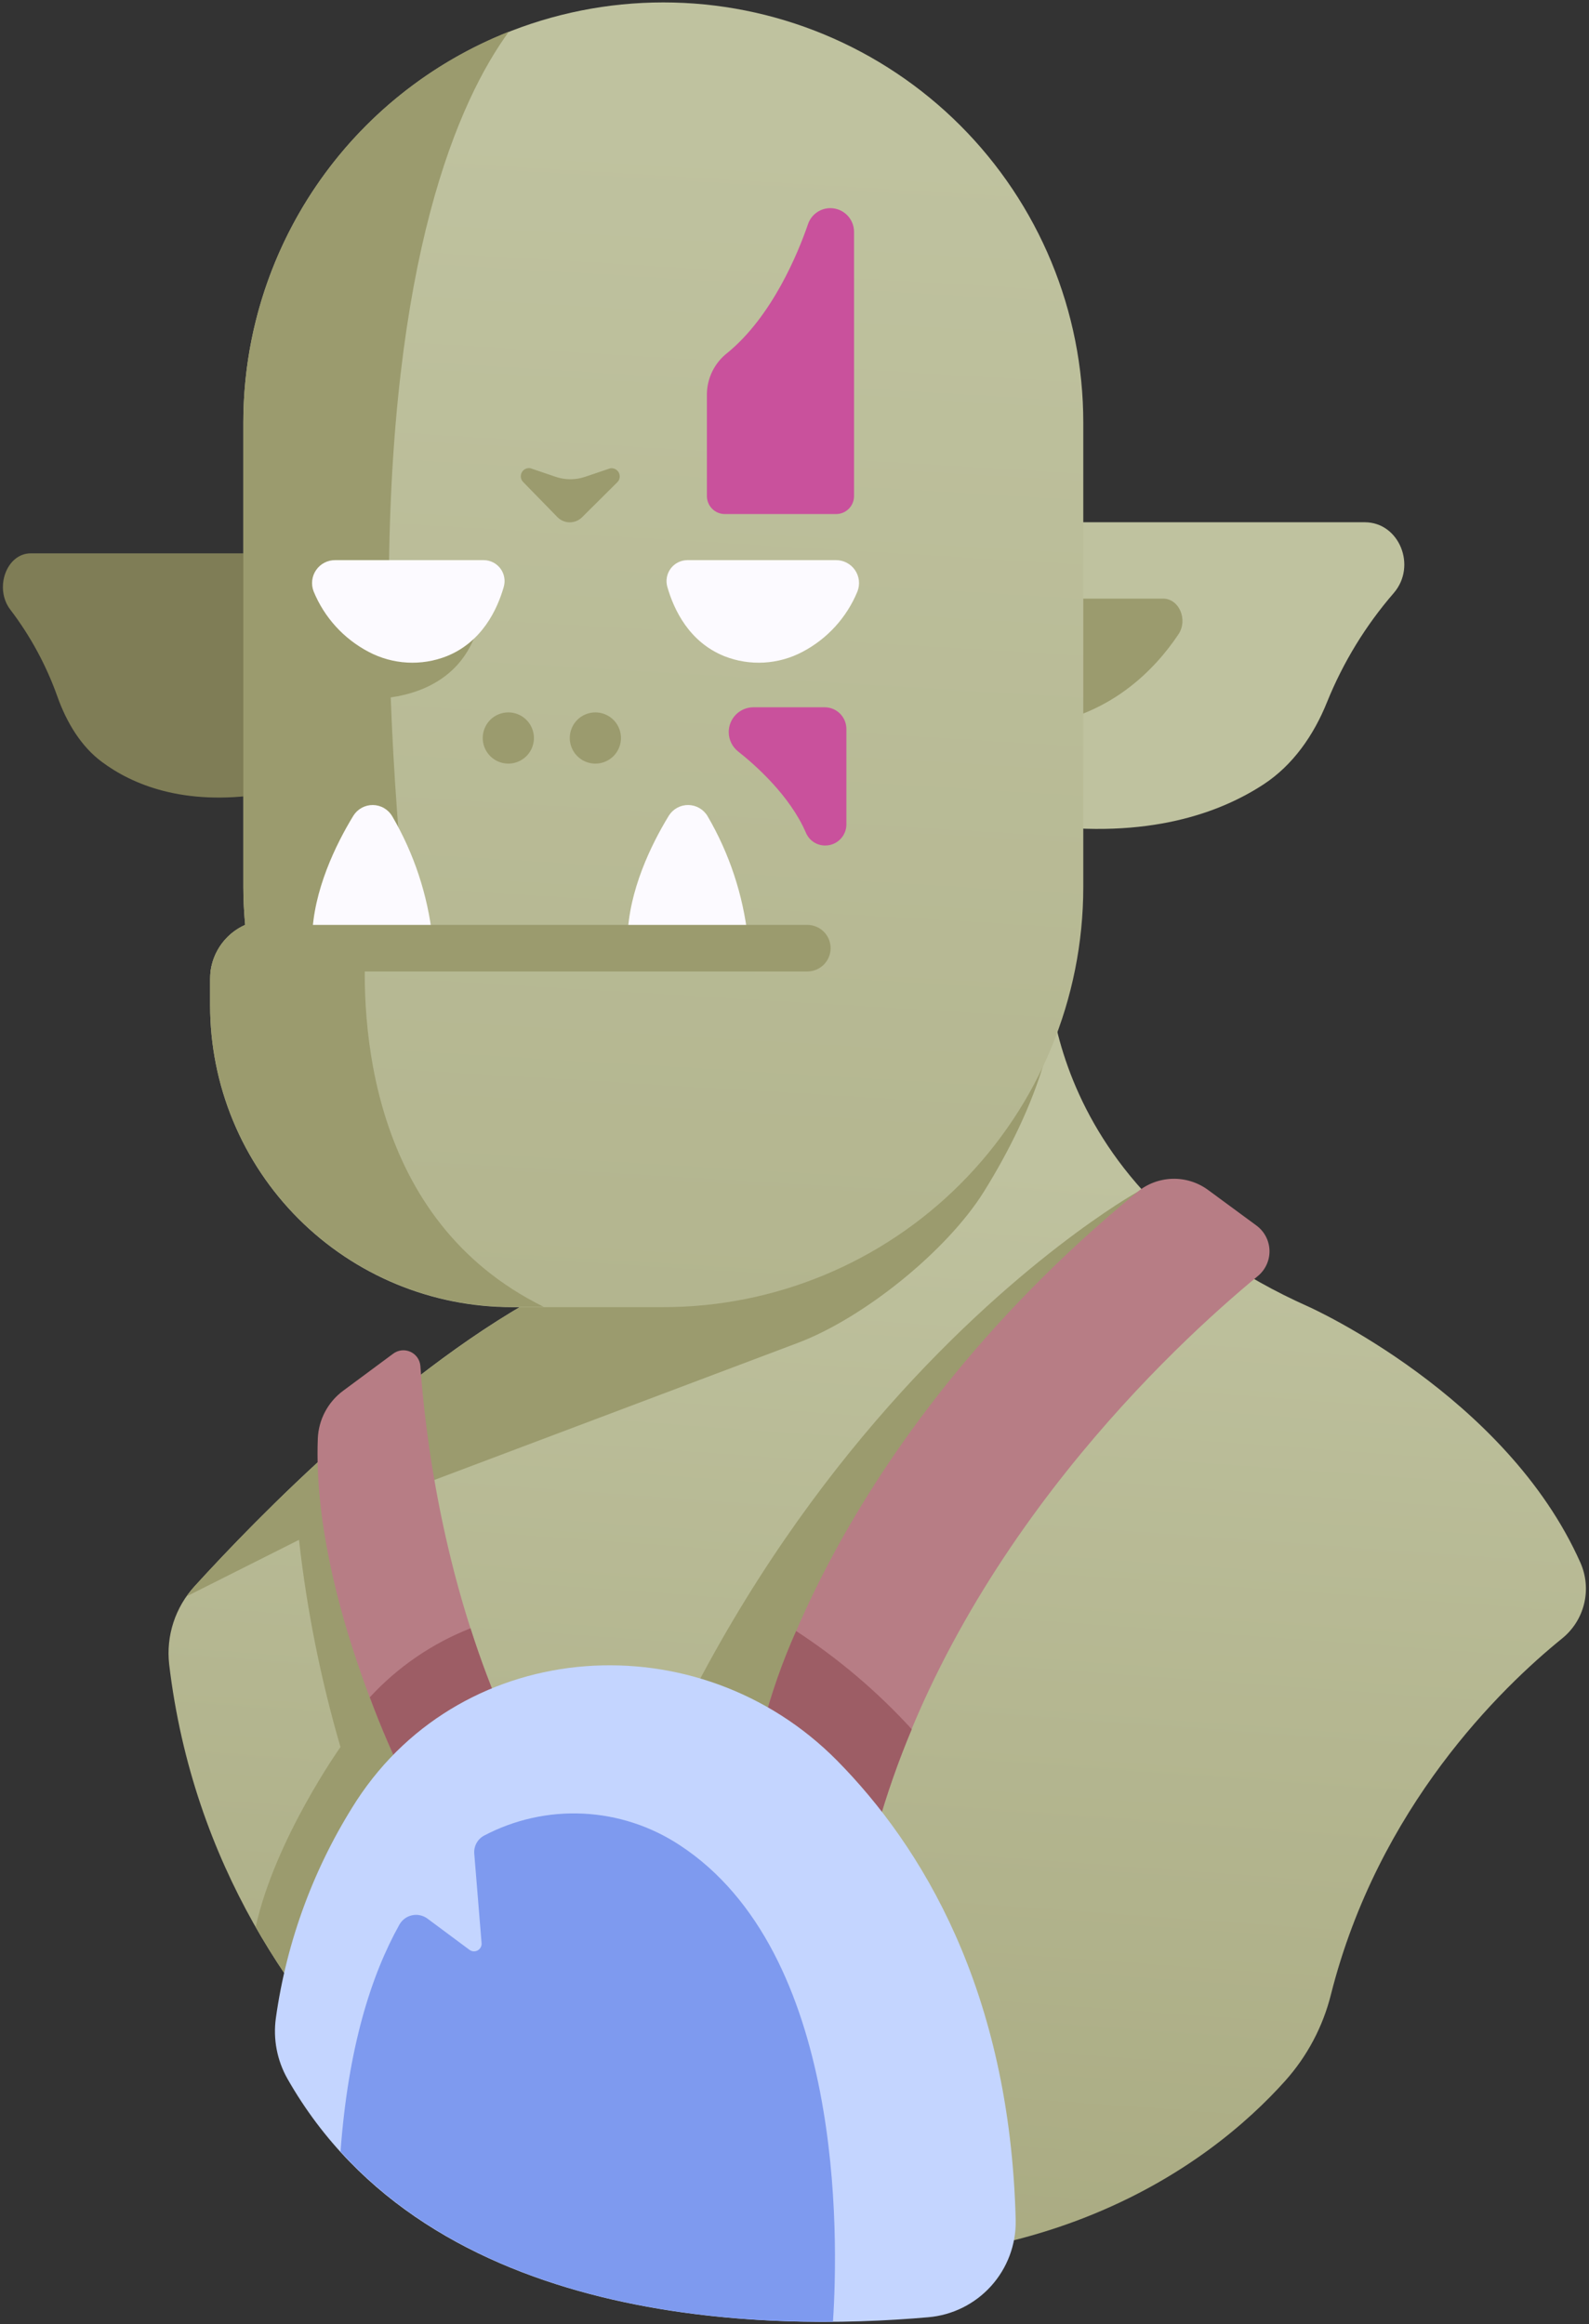 <svg width="316" height="462" viewBox="0 0 316 462" fill="none" xmlns="http://www.w3.org/2000/svg">
<rect x="0" y="0" width="316" height="462" fill="#333333" stroke="none"/>
<path d="M203.81 103.82H271.41C278.25 103.82 281.81 112.5 277.18 117.88C271.593 124.327 267.11 131.652 263.91 139.56C261.25 146.19 257.1 152.1 251.35 155.88C242.81 161.5 228.4 166.93 206.15 163.93L203.81 103.82Z" fill="#BFC29F"/>
<path d="M204.4 119H231.29C234.49 119 236.29 123.18 234.36 126.09C229.75 132.99 220.68 142.66 205.36 144.3L204.4 119Z" fill="#9B9B6E"/>
<path d="M208.41 188.49C208.41 188.49 204.49 234.94 260.31 259.8C260.31 259.8 299.49 277.32 314.31 310.69C315.433 313.242 315.686 316.093 315.03 318.803C314.374 321.514 312.846 323.933 310.68 325.69C298.52 335.54 274.1 359.2 264.68 396.49C263.085 402.882 259.951 408.787 255.55 413.69C241 429.93 203.75 459.37 133.76 446C112.433 441.995 92.741 431.842 77.11 416.79C59.06 399.27 38.41 371.02 33.64 330.85C33.323 328.047 33.612 325.208 34.489 322.527C35.365 319.846 36.808 317.384 38.72 315.31C50.94 301.9 80.47 271.48 109.72 256.31L208.41 188.49Z" fill="url(#paint0_linear_1_1054)"/>
<path d="M226.2 236.94L229.82 250.42C169.32 296.82 143.87 402.76 135.69 446.42C135.04 446.3 134.42 446.21 133.76 446.08C124.121 444.227 114.765 441.125 105.93 436.85C127.57 291.69 226.2 236.94 226.2 236.94Z" fill="#9B9B6E"/>
<path d="M59.46 306.11L37.15 317.32C37.629 316.62 38.154 315.952 38.72 315.32C43.22 310.38 50.09 303.12 58.42 295.17C61.86 291.89 65.55 288.5 69.42 285.1C81.63 274.38 95.69 263.6 109.69 256.31L208.41 188.49C213 200.92 206.04 220.28 195.64 236.93C188.27 248.72 171.73 262.01 158.73 266.93L73.39 299.1L88 350.48L77.13 416.79C66.828 406.835 57.98 395.476 50.85 383.05C54.72 365.55 67.71 347.3 67.71 347.3C63.782 333.832 61.022 320.051 59.46 306.11Z" fill="#9B9B6E"/>
<path d="M48.75 183.86C48.52 181.36 48.39 178.86 48.39 176.28V84C48.39 61.849 57.189 40.605 72.852 24.942C88.515 9.279 109.759 0.48 131.91 0.48C142.878 0.48 153.739 2.64 163.872 6.838C174.005 11.035 183.212 17.187 190.967 24.942C198.723 32.698 204.875 41.905 209.072 52.038C213.27 62.171 215.43 73.032 215.43 84V176.33C215.427 198.48 206.627 219.722 190.965 235.385C175.302 251.047 154.06 259.847 131.91 259.85H101.78C93.901 259.85 86.099 258.298 78.819 255.283C71.539 252.267 64.925 247.848 59.353 242.276C53.782 236.705 49.362 230.091 46.347 222.811C43.332 215.531 41.78 207.729 41.78 199.85V194.6C41.779 192.328 42.437 190.103 43.674 188.197C44.911 186.291 46.674 184.784 48.75 183.86Z" fill="url(#paint1_linear_1_1054)"/>
<path d="M166.21 111.35H136.7C136.059 111.353 135.428 111.504 134.855 111.79C134.282 112.077 133.782 112.491 133.396 113.002C133.009 113.513 132.745 114.106 132.624 114.735C132.503 115.364 132.529 116.012 132.7 116.63C134.01 121.23 137.05 127.63 144.06 130.45C146.562 131.433 149.247 131.864 151.931 131.712C154.615 131.56 157.235 130.829 159.61 129.57C164.543 126.975 168.405 122.727 170.52 117.57C170.792 116.874 170.889 116.121 170.802 115.379C170.715 114.637 170.447 113.927 170.021 113.312C169.595 112.698 169.025 112.198 168.36 111.855C167.696 111.513 166.957 111.34 166.21 111.35Z" fill="#FCFAFF"/>
<path d="M113.31 146.71C113.31 147.717 113.609 148.702 114.169 149.539C114.728 150.376 115.524 151.028 116.454 151.413C117.385 151.798 118.409 151.899 119.397 151.701C120.384 151.504 121.291 151.018 122.003 150.306C122.714 149.593 123.198 148.685 123.393 147.697C123.589 146.709 123.486 145.685 123.1 144.755C122.713 143.825 122.059 143.031 121.221 142.473C120.382 141.915 119.397 141.618 118.39 141.62C117.722 141.62 117.061 141.752 116.444 142.008C115.827 142.263 115.266 142.639 114.794 143.111C114.323 143.584 113.949 144.145 113.694 144.763C113.439 145.38 113.309 146.042 113.31 146.71Z" fill="#9B9B6E"/>
<path d="M96 146.71C96 147.717 96.299 148.702 96.859 149.539C97.418 150.376 98.214 151.028 99.144 151.413C100.075 151.798 101.099 151.899 102.087 151.701C103.074 151.504 103.981 151.018 104.693 150.306C105.404 149.593 105.888 148.685 106.083 147.697C106.279 146.709 106.176 145.685 105.79 144.755C105.403 143.825 104.749 143.031 103.911 142.473C103.072 141.915 102.087 141.618 101.08 141.62C100.412 141.62 99.751 141.752 99.134 142.008C98.517 142.263 97.956 142.639 97.484 143.111C97.012 143.584 96.638 144.145 96.384 144.763C96.129 145.38 95.999 146.042 96 146.71Z" fill="#9B9B6E"/>
<path d="M144.14 102.19H166.28C167.223 102.187 168.127 101.811 168.794 101.144C169.461 100.477 169.837 99.573 169.84 98.63V46.09C169.84 44.843 169.345 43.646 168.464 42.763C167.583 41.88 166.387 41.383 165.14 41.38C164.165 41.376 163.213 41.676 162.417 42.239C161.621 42.802 161.021 43.599 160.7 44.52C158.7 50.35 153.54 62.9 144.63 70.17C143.395 71.132 142.391 72.357 141.69 73.757C140.989 75.156 140.61 76.695 140.58 78.26V98.63C140.583 99.573 140.959 100.477 141.626 101.144C142.293 101.811 143.197 102.187 144.14 102.19Z" fill="#C9519C"/>
<path d="M164 140.6H149.84C148.535 140.6 147.284 141.118 146.361 142.041C145.438 142.964 144.92 144.215 144.92 145.52C144.919 146.262 145.086 146.995 145.408 147.663C145.73 148.332 146.199 148.919 146.78 149.38C150.13 152.02 157.12 158.16 160.31 165.63C160.637 166.365 161.172 166.989 161.849 167.424C162.526 167.859 163.315 168.087 164.12 168.08C165.234 168.08 166.302 167.638 167.09 166.85C167.877 166.062 168.32 164.994 168.32 163.88V144.93C168.321 144.362 168.21 143.799 167.994 143.274C167.777 142.749 167.459 142.271 167.058 141.869C166.657 141.467 166.18 141.148 165.655 140.93C165.131 140.712 164.568 140.6 164 140.6Z" fill="#C9519C"/>
<path d="M122.76 95.87L115.76 102.82C115.439 103.142 115.058 103.398 114.639 103.572C114.219 103.746 113.769 103.836 113.315 103.836C112.861 103.836 112.411 103.746 111.991 103.572C111.571 103.398 111.19 103.142 110.87 102.82L104.04 95.82C103.795 95.573 103.636 95.255 103.586 94.911C103.536 94.567 103.598 94.216 103.762 93.91C103.927 93.604 104.186 93.359 104.501 93.211C104.815 93.064 105.169 93.021 105.51 93.09L110.51 94.79C112.403 95.435 114.457 95.435 116.35 94.79L121.35 93.1C121.692 93.043 122.043 93.097 122.352 93.253C122.661 93.409 122.912 93.66 123.069 93.969C123.227 94.277 123.281 94.628 123.226 94.97C123.17 95.312 123.007 95.627 122.76 95.87Z" fill="#9B9B6E"/>
<path d="M53.75 110H6.12C1.3 110 -1.21 116.91 2.05 121.19C6.044 126.428 9.201 132.254 11.41 138.46C13.28 143.74 16.21 148.46 20.26 151.46C26.26 155.93 36.43 160.26 52.11 157.87L53.75 110Z" fill="#7F7D56"/>
<path d="M108.15 259.8H101.78C93.901 259.8 86.098 258.248 78.819 255.233C71.539 252.217 64.925 247.798 59.353 242.226C53.782 236.655 49.362 230.04 46.347 222.761C43.332 215.481 41.78 207.679 41.78 199.8V194.6C41.781 191.528 42.996 188.581 45.16 186.4H72.76C71.69 202.78 73 242.5 108.15 259.8Z" fill="#9B9B6E"/>
<path d="M45.13 186.4C46.169 185.336 47.396 184.475 48.75 183.86C48.52 181.36 48.39 178.86 48.39 176.28V84C48.38 67.244 53.412 50.873 62.83 37.014C72.248 23.155 85.617 12.45 101.2 6.29C91.31 19.84 77.31 50.98 77.32 118.64H96C95.2 133.55 84.79 137.64 77.7 138.64C78.24 153.09 79.36 168.95 81.21 186.41L45.13 186.4Z" fill="#9B9B6E"/>
<path d="M66.68 111.35H96.19C96.831 111.351 97.464 111.5 98.038 111.786C98.612 112.072 99.112 112.487 99.499 112.998C99.887 113.509 100.151 114.103 100.27 114.733C100.39 115.363 100.363 116.012 100.19 116.63C98.88 121.23 95.84 127.63 88.83 130.45C86.328 131.433 83.643 131.864 80.959 131.712C78.275 131.56 75.655 130.829 73.28 129.57C68.347 126.975 64.484 122.727 62.37 117.57C62.098 116.874 62.001 116.121 62.088 115.379C62.175 114.637 62.443 113.927 62.869 113.312C63.294 112.698 63.865 112.198 64.529 111.855C65.194 111.513 65.932 111.34 66.68 111.35Z" fill="#FCFAFF"/>
<path d="M148.72 186.4C147.769 177.883 145.044 169.659 140.72 162.26C140.327 161.59 139.768 161.033 139.097 160.643C138.425 160.253 137.665 160.042 136.888 160.032C136.112 160.022 135.346 160.213 134.665 160.585C133.983 160.958 133.41 161.501 133 162.16C129.55 167.81 125 177.06 124.8 186.4H148.72Z" fill="#FCFAFF"/>
<path d="M86 186.4C85.049 177.883 82.324 169.659 78 162.26C77.606 161.59 77.046 161.033 76.374 160.643C75.701 160.253 74.94 160.043 74.163 160.033C73.386 160.023 72.62 160.213 71.938 160.586C71.256 160.959 70.681 161.501 70.27 162.16C66.82 167.81 62.27 177.06 62.07 186.4H86Z" fill="#FCFAFF"/>
<path d="M250.14 253.67C233.63 267.28 190.24 307.29 174.46 363.31L151.67 343.23C151.67 343.23 163.94 288.05 226.2 236.94C228.157 235.329 230.594 234.413 233.128 234.337C235.662 234.261 238.15 235.029 240.2 236.52L249.84 243.61C250.626 244.181 251.271 244.925 251.725 245.784C252.179 246.643 252.431 247.595 252.46 248.566C252.489 249.538 252.295 250.503 251.892 251.387C251.49 252.272 250.891 253.053 250.14 253.67Z" fill="#B77D85"/>
<path d="M83.6 271.54C84.46 284 87.77 313.19 100.39 341.8L81.22 355.19C81.22 355.19 62 317.93 63.2 286C63.273 284.129 63.766 282.299 64.644 280.646C65.522 278.992 66.761 277.558 68.27 276.45L78.19 269.1C78.675 268.737 79.249 268.51 79.851 268.444C80.453 268.378 81.062 268.475 81.615 268.724C82.167 268.973 82.643 269.366 82.992 269.861C83.341 270.356 83.551 270.936 83.6 271.54Z" fill="#B77D85"/>
<path d="M174.46 363.31L151.67 343.23C153.353 336.722 155.577 330.367 158.32 324.23C166.78 329.743 174.509 336.305 181.32 343.76C178.641 350.132 176.35 356.661 174.46 363.31Z" fill="#9D5D65"/>
<path d="M93.57 323.69C95.523 329.843 97.799 335.888 100.39 341.8L81.22 355.19C78.354 349.4 75.79 343.466 73.54 337.41C79.094 331.382 85.942 326.691 93.57 323.69Z" fill="#9D5D65"/>
<path d="M184.59 460.65C152.85 463.44 85.44 462.89 57.18 413.27C55.098 409.605 54.282 405.355 54.86 401.18C57.017 385.766 62.501 371.005 70.93 357.92C92.33 325.17 138.93 322.15 166.47 349.99C183.15 366.89 200.86 395.52 201.99 441.41C202.068 446.225 200.314 450.89 197.084 454.462C193.854 458.033 189.388 460.245 184.59 460.65Z" fill="#C4D5FF"/>
<path d="M85 381.4L93.36 387.61C93.593 387.784 93.871 387.887 94.16 387.907C94.45 387.927 94.74 387.864 94.994 387.723C95.249 387.583 95.457 387.372 95.595 387.116C95.733 386.86 95.793 386.57 95.77 386.28L94.32 368.55C94.25 367.831 94.39 367.107 94.724 366.466C95.058 365.825 95.571 365.295 96.2 364.94C102.271 361.725 109.096 360.203 115.958 360.534C122.82 360.864 129.466 363.036 135.2 366.82C167.79 388.18 166.77 444.43 165.65 461.55C135.56 461.78 93.58 456.2 67.72 427.7C69.24 407.1 73.78 392.7 79.44 382.58C79.705 382.113 80.067 381.708 80.5 381.391C80.934 381.073 81.429 380.852 81.955 380.74C82.48 380.629 83.023 380.63 83.548 380.744C84.073 380.857 84.568 381.081 85 381.4Z" fill="#7E9AEF"/>
<path d="M165.18 188.49C165.18 189.718 164.692 190.895 163.824 191.764C162.956 192.632 161.778 193.12 160.55 193.12H41.86C42.114 191.114 42.881 189.207 44.088 187.585C45.295 185.962 46.901 184.679 48.75 183.86H160.55C161.778 183.86 162.956 184.348 163.824 185.216C164.692 186.084 165.18 187.262 165.18 188.49Z" fill="#9B9B6E"/>
<defs>
<linearGradient id="paint0_linear_1_1054" x1="181.17" y1="229.76" x2="154.32" y2="599.41" gradientUnits="userSpaceOnUse">
<stop stop-color="#BFC29F"/>
<stop offset="1" stop-color="#9B9B6E"/>
</linearGradient>
<linearGradient id="paint1_linear_1_1054" x1="138.13" y1="26.25" x2="96.06" y2="728.85" gradientUnits="userSpaceOnUse">
<stop stop-color="#BFC29F"/>
<stop offset="1" stop-color="#9B9B6E"/>
</linearGradient>
</defs>
</svg>
